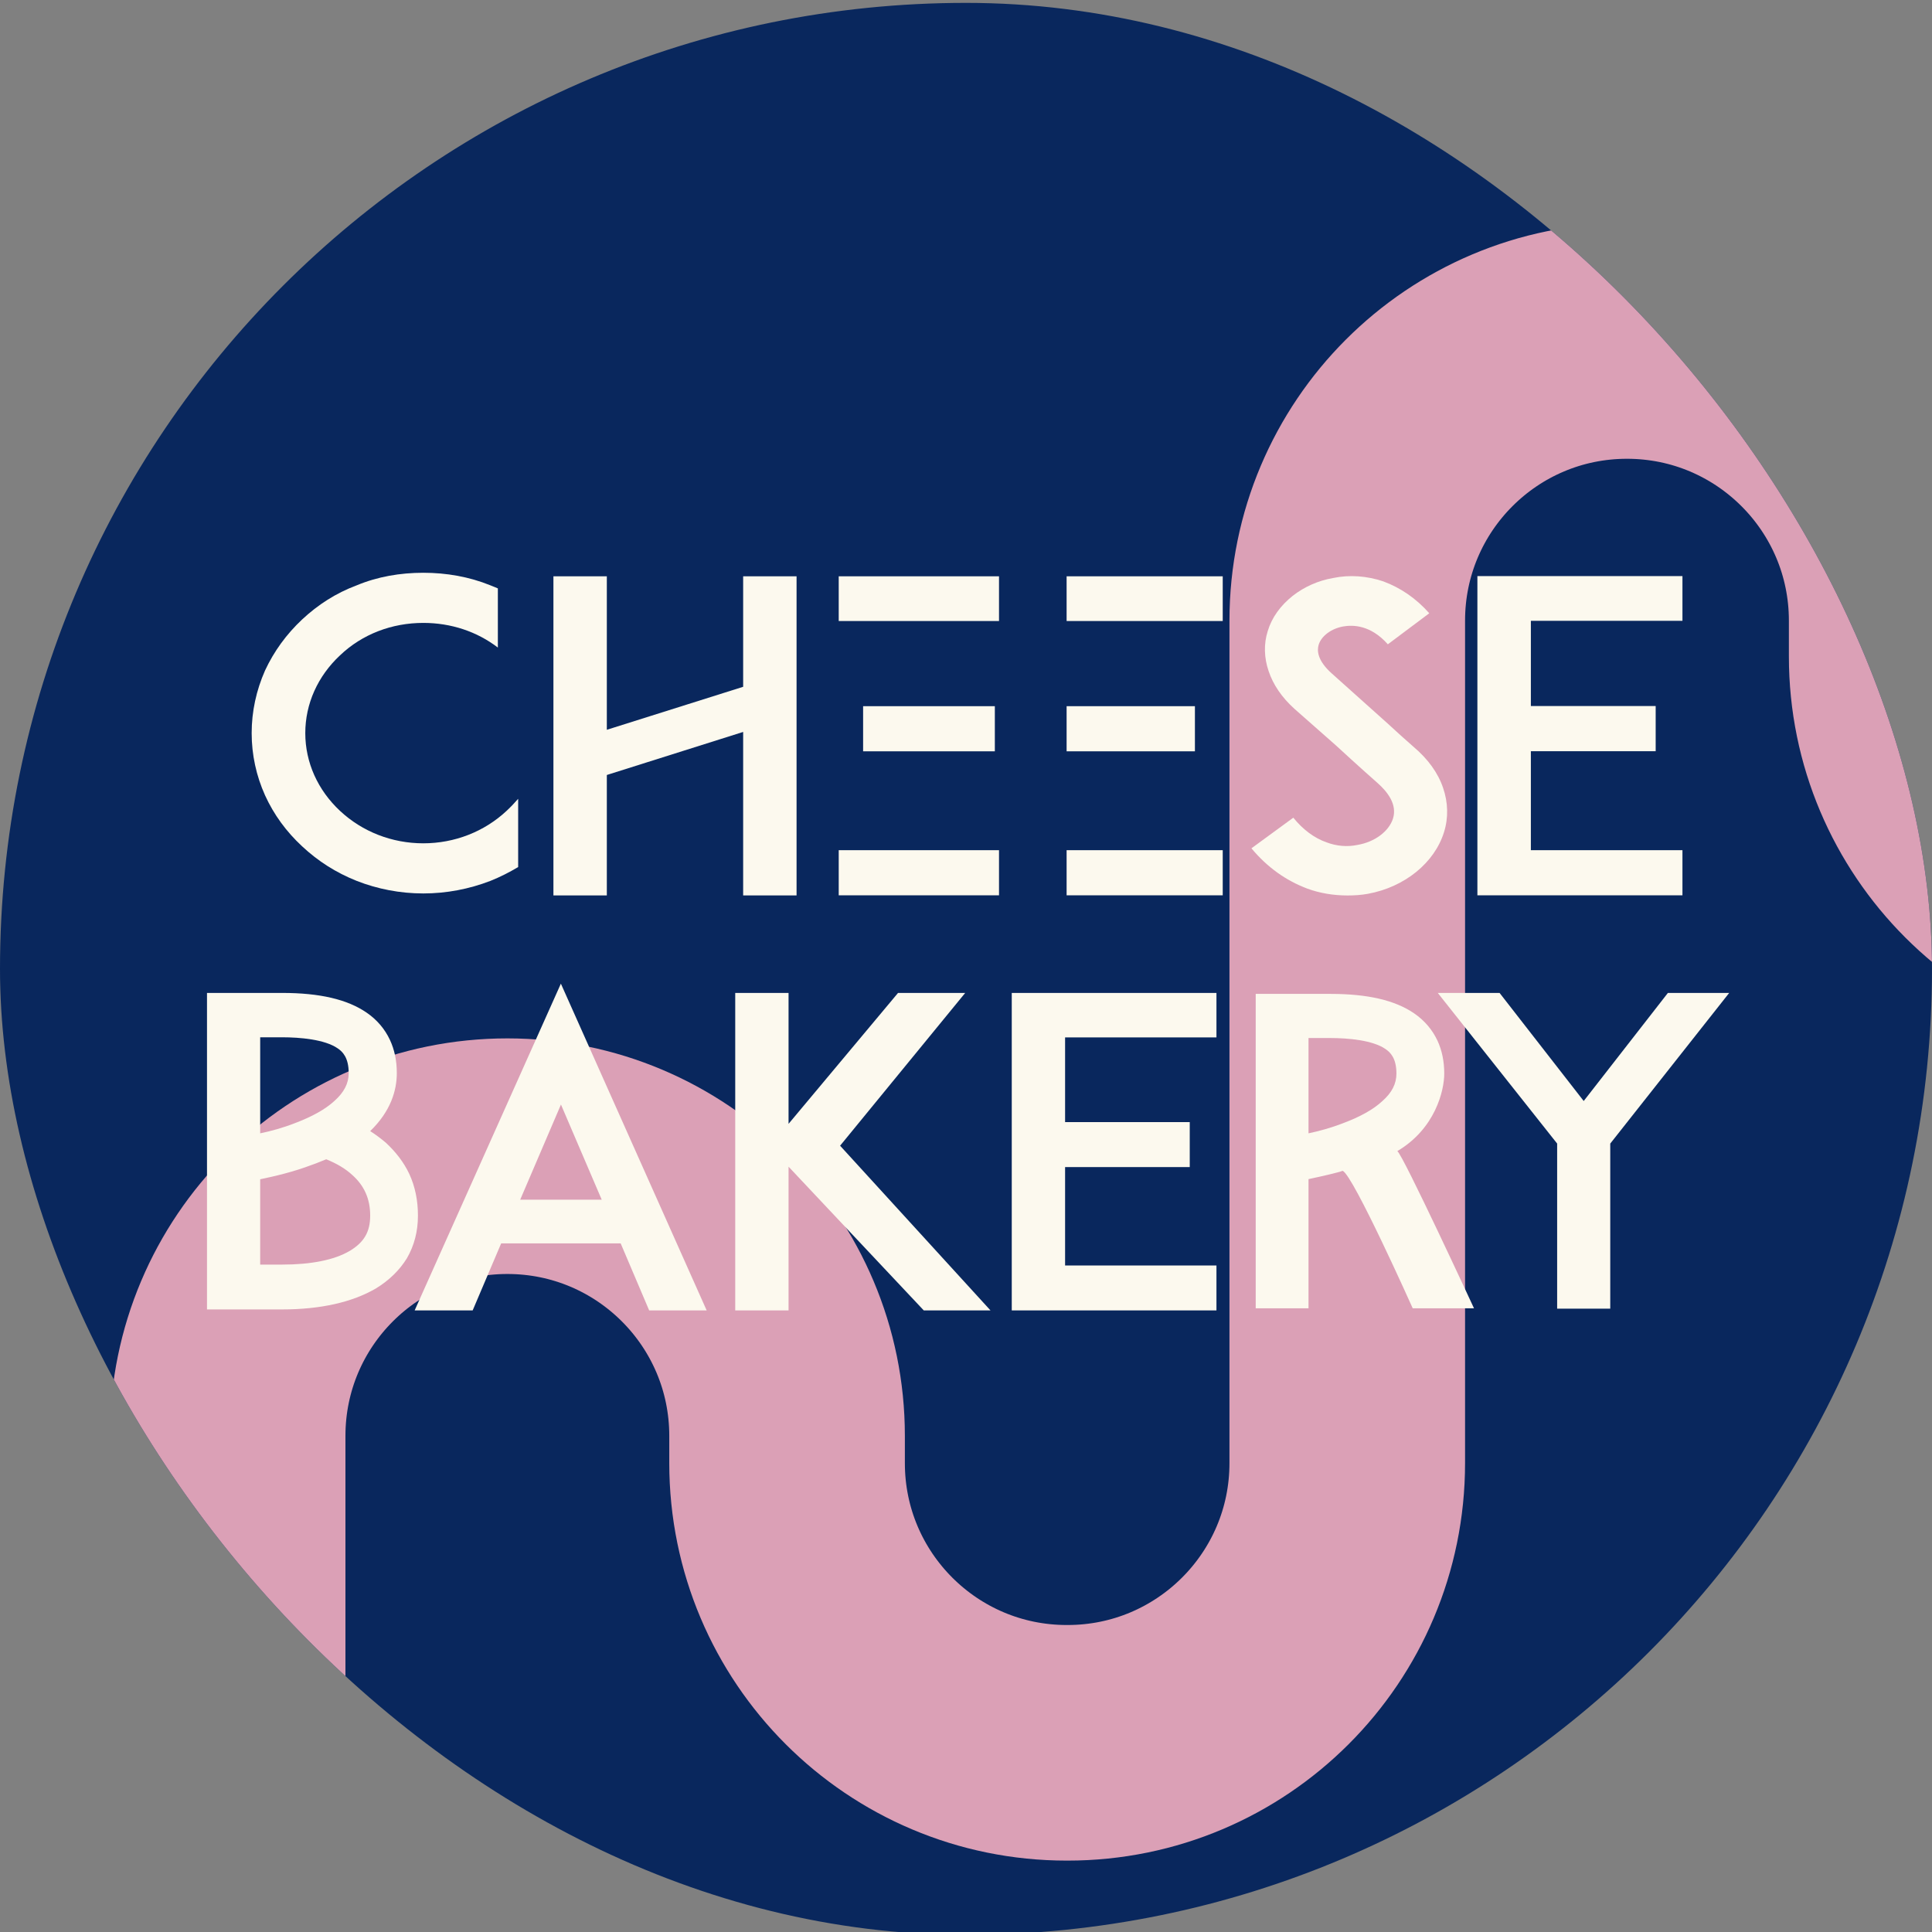 <svg width="280" height="280" viewBox="0 0 280 280" fill="none" xmlns="http://www.w3.org/2000/svg">
<rect x="0" y="0" width="280" height="280" fill="#808080" stroke="none"/>
<circle cx="140" cy="140.417" r="140" fill="none"/>
<g clip-path="url(#clip0_430_2716)">
<path d="M100.505 129.586L102.697 122.954H154.569L151.646 129.586H133.138L121.448 162.009H106.593L118.77 129.586H100.505Z" fill="#63656C"/>
<path d="M220.809 144.078L218.617 150.71H249.789C251.656 146.78 255.049 138.429 253.685 136.464C251.98 134.008 247.597 132.288 231.524 132.78C215.451 133.271 210.337 133.025 206.44 135.236C202.544 137.447 199.134 144.324 196.943 150.71C195.189 155.82 195.563 158.407 195.969 159.062C196.05 160.044 198.063 162.009 205.466 162.009C212.869 162.009 234.852 162.337 244.918 162.501L248.327 155.377H214.72C212.691 155.623 209.85 153.854 214.72 144.815C216.912 139.657 219.347 139.657 240.047 139.903C242.58 139.903 241.103 142.687 240.047 144.078H220.809Z" fill="#63656C"/>
<path d="M183.792 122.954H198.647L183.792 162.009L169.18 162.501L183.792 122.954Z" fill="#63656C"/>
<path d="M155.786 132.78H170.885L159.196 162.009H145.071L155.786 132.78Z" fill="#63656C"/>
<path d="M157.004 129.586L159.926 122.954H173.807L171.616 129.586H157.004Z" fill="#63656C"/>
<path d="M40.597 142.85C46.929 137.447 56.426 127.621 61.784 125.411C63.912 124.533 67.265 124.047 68.721 123.945C68.766 123.942 68.783 123.886 68.749 123.857L54.721 112.393C53.342 111.083 49.413 109.101 44.737 111.656C40.061 114.21 31.586 121.481 28.177 124.674C25.498 126.639 25.059 131.601 28.177 134.745C30.125 136.71 37.431 141.213 40.597 142.85Z" fill="#63656C"/>
<path d="M26 137.417V149.944C26 152.155 26.959 155.623 30.612 159.062C34.265 162.501 44.737 168.396 44.98 168.641C45.224 168.887 48.623 170.257 50.825 168.641C53.504 166.676 53.991 164.466 53.991 161.272V153.904L26 137.417Z" fill="#63656C"/>
<path fill-rule="evenodd" clip-rule="evenodd" d="M73.529 132.417V138.301L67.233 133.367C66.706 132.954 65.97 132.963 65.453 133.391L51.534 144.899C50.783 145.52 50.832 146.705 51.631 147.26L56.741 150.804V165.023C56.741 167.377 53.783 169.6 52.664 170.417H70.411C73.529 170.417 75.303 168.21 75.687 166.836C76.159 165.147 76.012 156.007 75.931 151.043C75.929 150.89 75.996 150.748 76.113 150.654L80.454 147.141C81.115 146.606 81.187 145.607 80.609 144.979L77.846 141.978V132.417H73.529ZM61.058 153.501V163.798C61.058 165.103 62.516 166.249 63.216 166.249C64.415 166.249 63.781 166.249 63.696 166.249H69.212C69.893 166.249 71.371 165.269 71.371 164.288V153.011C71.371 152.286 70.582 150.804 68.972 150.804C68.258 150.804 67.924 150.804 66.874 150.804C66.873 150.804 66.874 150.804 66.873 150.804C66.871 150.804 64.796 150.805 63.864 150.804C62.976 150.804 61.058 151.523 61.058 153.501ZM74.986 146.146C75.445 146.146 75.642 145.55 75.277 145.266L66.618 138.522C66.45 138.391 66.217 138.388 66.045 138.516L56.974 145.259C56.599 145.538 56.792 146.146 57.257 146.146H74.986Z" fill="#63656C"/>
<path d="M60.98 144.917C60.521 144.917 60.325 144.407 60.69 144.165L66.211 140.502C66.382 140.389 66.618 140.389 66.789 140.502L72.31 144.165C72.675 144.407 72.479 144.917 72.02 144.917H66.5H60.98Z" fill="#92D329"/>
<path d="M60.5 153.917C60.5 151.984 62.067 150.417 64 150.417H69C70.933 150.417 72.5 151.984 72.5 153.917V163.917C72.5 165.85 70.933 167.417 69 167.417H64C62.067 167.417 60.5 165.85 60.5 163.917V153.917Z" fill="white"/>
</g>
<g clip-path="url(#clip1_430_2716)">
<rect y="0.417" width="280" height="280" rx="140" fill="#09275D"/>
<path opacity="0.89" d="M32.992 266.968V208.094C32.992 185.707 51.139 167.563 73.53 167.563C95.921 167.563 114.068 185.707 114.068 208.094V212.05C114.068 234.437 132.215 252.581 154.606 252.581H154.717C177.108 252.581 195.255 234.437 195.255 212.05V89.948C195.255 67.561 213.402 49.417 235.793 49.417C258.184 49.417 276.331 67.561 276.331 89.948V95.141C276.331 117.529 294.478 135.673 316.869 135.673C339.26 135.673 357.407 153.817 357.407 176.204C357.407 198.591 375.554 216.735 397.945 216.735C420.336 216.735 438.484 198.591 438.484 176.204V127.584C438.484 105.197 456.631 87.053 479.022 87.053C501.413 87.053 519.56 105.197 519.56 127.584V202.061C519.56 224.448 537.707 242.592 560.098 242.592C582.489 242.592 600.636 224.448 600.636 202.061V196.668C600.636 174.281 618.783 156.137 641.174 156.137C663.565 156.137 681.712 174.281 681.712 196.668V212.47C681.911 234.68 699.97 252.603 722.228 252.603" stroke="#F4AFC1" stroke-width="34.145" stroke-miterlimit="10"/>
<path d="M214.115 83.492V129.756H221.79H243.833V123.215H221.865V108.874H239.953V102.322H221.865V89.974H243.833V83.492H221.79H214.115Z" fill="#FCF9EE"/>
<path d="M61.352 122.219C56.792 122.219 52.502 120.528 49.279 117.519C46.056 114.51 44.245 110.505 44.245 106.248C44.245 101.99 46.056 97.985 49.279 94.976C52.502 91.906 56.792 90.276 61.352 90.276C65.372 90.276 69.134 91.534 72.153 93.849V85.274C71.818 85.143 71.419 84.962 71.075 84.832C67.992 83.584 64.704 83.01 61.352 83.01C57.999 83.01 54.712 83.573 51.694 84.832C48.675 85.959 46.067 87.649 43.782 89.783C41.507 91.916 39.696 94.412 38.413 97.17C37.142 100.048 36.473 103.118 36.473 106.248C36.473 109.377 37.142 112.447 38.413 115.265C39.696 118.083 41.496 120.528 43.782 122.652C46.067 124.785 48.675 126.466 51.694 127.664C54.712 128.851 57.999 129.485 61.352 129.485C64.704 129.485 67.992 128.851 71.075 127.664C72.487 127.1 73.823 126.416 75.095 125.661V115.768C74.556 116.392 74.017 116.956 73.414 117.519C70.191 120.528 65.9 122.219 61.341 122.219" fill="#FCF9EE"/>
<path d="M144.784 123.215H121.554V129.757H144.784V123.215Z" fill="#FCF9EE"/>
<path d="M144.784 83.525H121.554V90.006H144.784V83.525Z" fill="#FCF9EE"/>
<path d="M144.179 102.344H125.089V108.886H144.179V102.344Z" fill="#FCF9EE"/>
<path d="M177.207 123.215H154.581V129.757H177.207V123.215Z" fill="#FCF9EE"/>
<path d="M177.207 83.525H154.581V90.006H177.207V83.525Z" fill="#FCF9EE"/>
<path d="M173.176 102.344H154.581V108.886H173.176V102.344Z" fill="#FCF9EE"/>
<path d="M204.846 108.221C203.789 107.295 202.334 105.997 201.148 104.89L192.967 97.563C190.919 95.711 190.854 94.292 191.113 93.437C191.512 92.149 192.967 91.092 194.67 90.79C196.061 90.549 198.626 90.549 201.138 93.377L207.142 88.878C205.234 86.724 202.981 85.184 200.48 84.259C198.109 83.464 195.597 83.272 193.226 83.766C191.048 84.138 189.011 85.054 187.351 86.352C185.572 87.771 184.322 89.492 183.729 91.464C183.136 93.316 183.201 95.349 183.858 97.261C184.516 99.234 185.766 101.075 187.62 102.746L193.624 108.04C193.883 108.291 197.451 111.552 199.628 113.464C201.019 114.692 202.539 116.544 201.881 118.637C201.288 120.489 199.24 122.029 196.74 122.451C195.284 122.763 193.7 122.632 192.255 122.079C190.477 121.465 188.828 120.227 187.437 118.506L181.368 122.944C183.675 125.712 186.381 127.624 189.485 128.792C191.328 129.466 193.312 129.778 195.295 129.778C196.287 129.778 197.268 129.717 198.26 129.536C203.606 128.55 207.896 125.038 209.276 120.61C209.933 118.516 209.869 116.292 209.147 114.199C208.424 112.045 206.969 110.012 204.856 108.231" fill="#FCF9EE"/>
<path d="M107.704 99.536L87.946 105.766V83.525H80.206V129.768H87.946V112.317L107.704 106.078V129.768H115.444V83.525H107.704V99.536Z" fill="#FCF9EE"/>
<path d="M146.632 143.903V189.913H154.296H176.297V183.404H154.361V169.144H172.427V162.626H154.361V150.351H176.297V143.903H154.296H146.632Z" fill="#FCF9EE"/>
<path d="M241.724 143.903L229.522 159.567L217.33 143.903H208.373L225.674 165.735V189.662H233.37V165.735L250.606 143.903H241.724Z" fill="#FCF9EE"/>
<path d="M209.312 155.594C209.312 153.809 208.978 152.215 208.321 150.801C207.598 149.267 206.477 147.913 204.957 146.87C202.187 144.965 198.231 144.042 192.809 144.042H181.987V189.61H189.64V170.887C191.677 170.456 193.93 169.935 194.588 169.684C196.108 170.296 204.742 189.61 204.742 189.61H213.624C213.624 189.61 203.308 167.317 202.511 166.826C208.008 163.577 209.312 158.051 209.312 155.594ZM200.333 159.586C199.018 160.809 197.099 161.862 194.663 162.775C192.939 163.447 191.16 163.938 189.64 164.249V150.44H192.809C195.385 150.44 198.953 150.751 200.797 152.034C201.519 152.526 202.381 153.378 202.381 155.594C202.381 157.069 201.724 158.362 200.333 159.586Z" fill="#FCF9EE"/>
<path d="M59.309 170.117C58.512 168.442 57.38 166.968 55.914 165.604C55.181 164.992 54.448 164.431 53.65 163.929C56.647 161.031 57.509 158.003 57.509 155.526C57.509 153.731 57.175 152.126 56.507 150.702C55.785 149.158 54.653 147.794 53.122 146.751C50.33 144.836 46.342 143.903 40.898 143.903H30V189.772H40.898C46.482 189.772 51.063 188.719 54.459 186.744C56.388 185.57 57.908 184.086 58.975 182.351C60.042 180.496 60.571 178.46 60.571 176.174C60.571 174.008 60.172 171.972 59.309 170.117ZM37.708 150.331H40.898C43.485 150.331 47.075 150.642 48.94 151.936C49.673 152.427 50.535 153.3 50.535 155.526C50.535 157.01 49.867 158.304 48.476 159.547C47.139 160.781 45.221 161.834 42.763 162.766C41.028 163.448 39.238 163.94 37.708 164.25V150.341V150.331ZM50.664 181.298C48.476 182.602 45.081 183.274 40.898 183.274H37.708V170.909C39.767 170.478 42.494 169.856 45.221 168.813C45.954 168.573 46.622 168.252 47.28 168.011C48.81 168.633 50.072 169.375 51.063 170.297C52.799 171.842 53.65 173.757 53.65 176.174C53.65 178.591 52.723 180.065 50.664 181.308" fill="#FCF9EE"/>
<path d="M60.106 189.912H68.503L72.632 180.204H89.954L94.082 189.912H102.415L81.287 142.558L60.096 189.912H60.106ZM75.391 173.866L81.298 160.078L87.205 173.866H75.391Z" fill="#FCF9EE"/>
<path d="M139.884 143.903H130.15L114.283 162.877V143.903H106.555V189.913H114.283V169.084L133.88 189.913H143.549L121.753 166.045L139.884 143.903Z" fill="#FCF9EE"/>
</g>
<defs>
<clipPath id="clip0_430_2716">
<rect width="228" height="60" fill="white" transform="translate(26 110.417)"/>
</clipPath>
<clipPath id="clip1_430_2716">
<rect y="0.417" width="280" height="280" rx="140" fill="white"/>
</clipPath>
</defs>
</svg>
